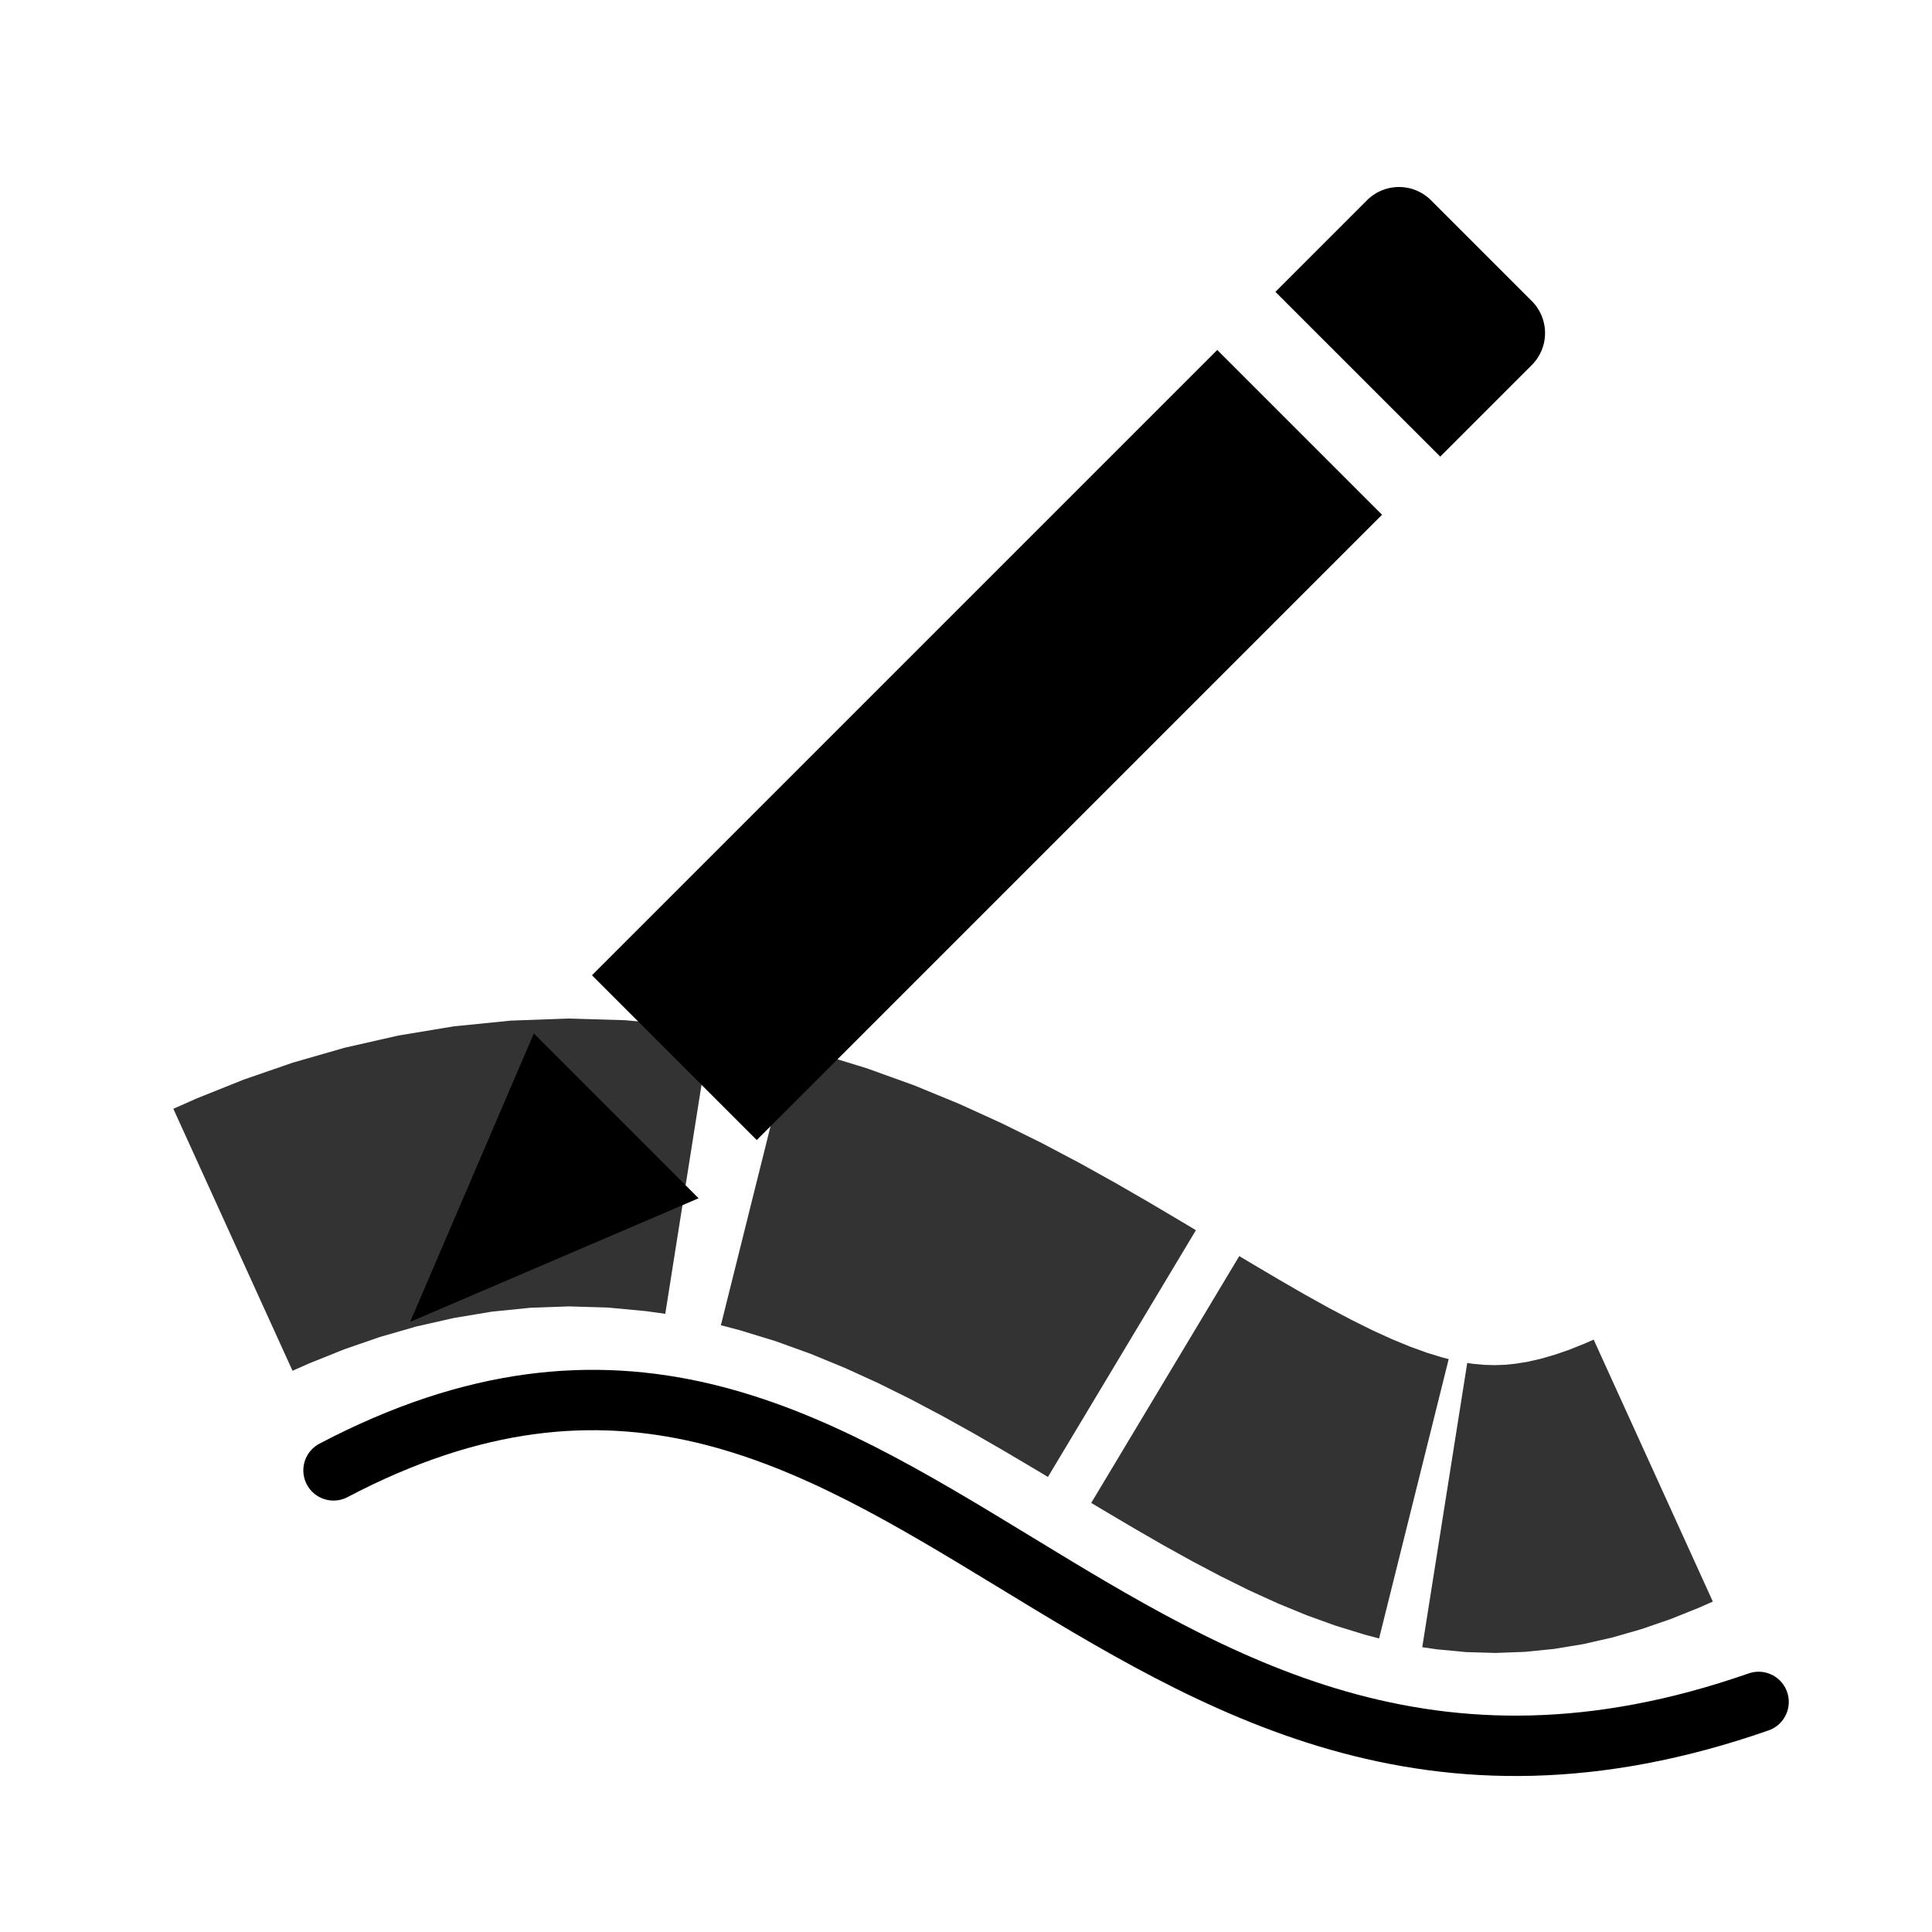 <svg xmlns="http://www.w3.org/2000/svg" viewBox="0 0 32 32">
    <title>icons</title>
    <path
        d="M28.137,26.63l-.472.189-.476.164-.48.138-.482.11-.484.08-.486.049-.486.018-.486-.014-.486-.046-.242-.035.745-4.708.095.014.181.017.175.005.176-.006.183-.019.195-.032.211-.048.229-.066.247-.085.264-.106.138-.061,1.974,4.339Z"
        style="fill-opacity:0.8" />
    <path
        d="M22.601,27.074l-.481-.148-.479-.173-.477-.196-.476-.217-.474-.235-.474-.25-.474-.263-.475-.274-.477-.282-.24-.143,2.452-4.088.23.137.442.261.419.242.396.22.373.197.349.173.325.148.299.123.273.099.248.076.115.03L22.842,27.138Z"
        style="fill-opacity:0.8" />
    <path
        d="M17.113,24.317l-.494-.292-.503-.29-.513-.285-.524-.277-.537-.266-.551-.251-.566-.233-.582-.21-.598-.183L11.94,21.95l1.154-4.625.431.114.831.255.788.284.744.306.702.32.662.327.625.33.59.328.558.322.529.313.254.152L17.357,24.463Z"
        style="fill-opacity:0.8" />
    <path
        d="M10.704,21.717l-.638-.06-.641-.019-.641.023-.637.064L7.517,21.83l-.618.14-.605.174-.59.204-.576.231-.283.125-1.974-4.339.379-.168.783-.314.819-.283.856-.246.889-.202.918-.152.94-.095.952-.035.952.028.942.089.463.066-.745,4.708Z"
        style="fill-opacity:0.8" />
    <path d="M29.128,28.189C18.244,31.989,14.916,19.42,5.524,24.354"
        style="fill:none;stroke:#000;stroke-linecap:round;stroke-miterlimit:10" />
    <rect x="9.025" y="10.41" width="14.647" height="3.86"
        transform="translate(-3.938 15.174) rotate(-45)" />
    <polygon points="6.794 21.894 11.571 19.847 8.842 17.117 6.794 21.894" />
    <path
        d="M23.702,3.317l1.669,1.669a.75.75,0,0,1,0,1.061L23.855,7.563,21.125,4.834,22.642,3.317A.75.75,0,0,1,23.702,3.317Z" />
</svg>